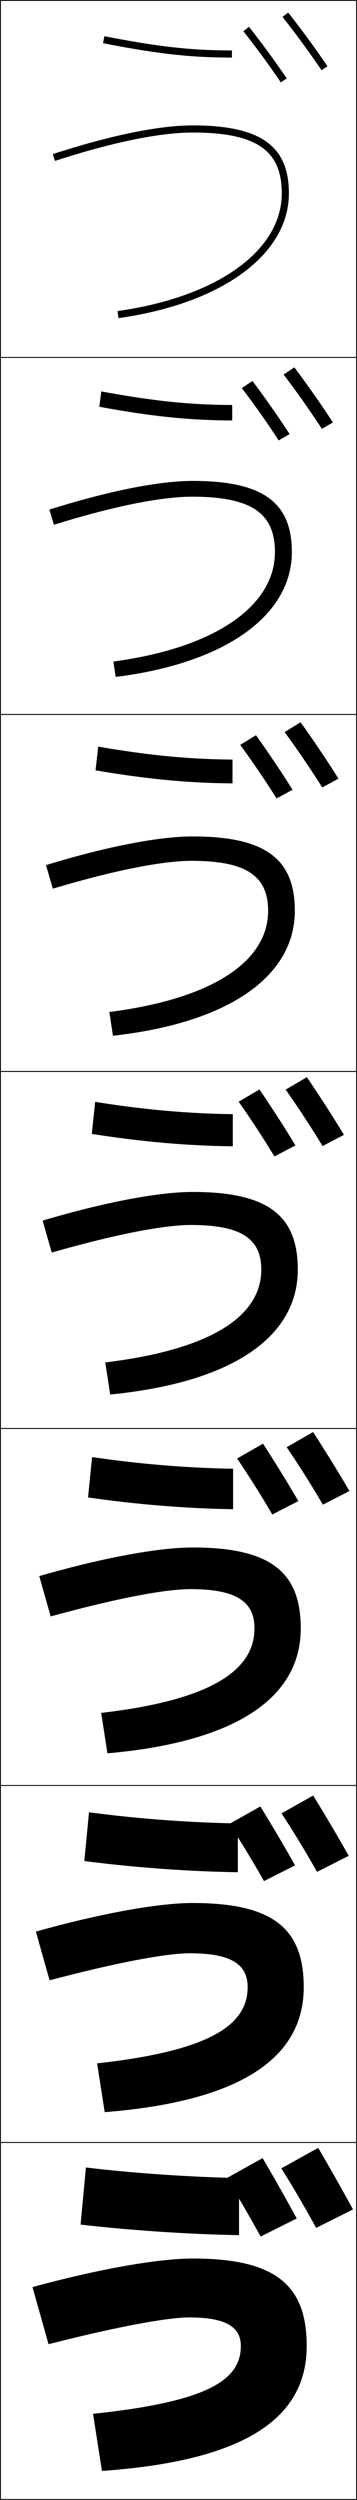 <?xml version="1.0" encoding="utf-8"?>
<!-- Generator: Adobe Illustrator 11 Build 225, SVG Export Plug-In . SVG Version: 6.0.0 Build 78)  -->
<!DOCTYPE svg PUBLIC "-//W3C//DTD SVG 1.0//EN"    "http://www.w3.org/TR/2001/REC-SVG-20010904/DTD/svg10.dtd">
<svg  xmlns="http://www.w3.org/2000/svg" xmlns:xlink="http://www.w3.org/1999/xlink" xmlns:a="http://ns.adobe.com/AdobeSVGViewerExtensions/3.0/"
	 width="100.25" height="700.25" viewBox="0 0 100.25 700.25" overflow="visible" enable-background="new 0 0 100.25 700.25"
	 xml:space="preserve">
		<g id="glyphs">
			<g>
				<rect x="0.125" y="0.125" fill="none" stroke="#000000" stroke-width="0.25" width="100" height="100"/> 
				<rect x="0.125" y="100.125" fill="none" stroke="#000000" stroke-width="0.25" width="100" height="100"/> 
				<rect x="0.125" y="200.125" fill="none" stroke="#000000" stroke-width="0.25" width="100" height="100"/> 
				<rect x="0.125" y="300.125" fill="none" stroke="#000000" stroke-width="0.25" width="100" height="100"/> 
				<rect x="0.125" y="400.125" fill="none" stroke="#000000" stroke-width="0.25" width="100" height="100"/> 
				<rect x="0.125" y="500.125" fill="none" stroke="#000000" stroke-width="0.25" width="100" height="100"/> 
				<rect x="0.125" y="600.125" fill="none" stroke="#000000" stroke-width="0.25" width="100" height="100"/> 
			</g>
			<g>
				<path d="M90.672,421.469L98.125,417.646c-3.249-5.563-6.782-11.242-10.198-16.521
					l-7.422,4.248C83.844,410.262,87.471,415.999,90.672,421.469z"/>
				<path d="M90.578,321.022l6.004-3.146c-3.243-5.369-6.952-11.071-10.41-16.157
					l-5.958,3.498C83.607,310,87.377,315.734,90.578,321.022z"/>
				<path d="M90.484,220.577l4.555-2.471c-3.238-5.174-7.121-10.899-10.623-15.792
					l-4.493,2.747C83.371,209.739,87.283,215.469,90.484,220.577z"/>
				<path d="M90.39,120.131l3.107-1.795c-3.233-4.979-7.291-10.728-10.835-15.428
					l-3.029,1.997C83.135,109.478,87.189,115.204,90.39,120.131z"/>
				<path d="M79.343,4.748c3.556,4.469,7.753,10.191,10.953,14.937l1.658-1.119
					C88.727,13.781,84.494,8.009,80.907,3.502L79.343,4.748z"/>
			</g>
			<path d="M89.029,524.322l8.901-4.499c-3.255-5.76-6.613-11.416-9.986-16.886
				l-8.886,5C82.341,512.929,85.826,518.67,89.029,524.322z"/>
			<path d="M99.125,618.875c-3.261-5.955-6.444-11.588-9.774-17.25L79,607.375
				c3.229,5.097,6.572,10.841,9.775,16.675L99.125,618.875z"/>
			<g>
				<path d="M76.467,424.22l7.314-3.753c-3.163-5.421-6.597-10.947-9.922-16.092
					l-7.283,4.172C69.825,413.308,73.352,418.892,76.467,424.22z"/>
				<path d="M77.064,323.937l5.9-3.095c-3.147-5.215-6.739-10.745-10.093-15.685
					l-5.854,3.44C70.308,313.239,73.959,318.801,77.064,323.937z"/>
				<path d="M77.661,223.652l4.486-2.436c-3.131-5.008-6.88-10.543-10.264-15.278
					l-4.424,2.709C70.79,213.171,74.567,218.71,77.661,223.652z"/>
				<path d="M78.258,123.369l3.072-1.778c-3.116-4.802-7.022-10.341-10.435-14.871
					l-2.994,1.978C71.271,113.104,75.175,118.619,78.258,123.369z"/>
				<path d="M68.343,8.748c3.411,4.287,7.439,9.78,10.513,14.337l1.658-1.119
					c-3.101-4.596-7.165-10.139-10.606-14.464L68.343,8.748z"/>
			</g>
			<path d="M74.132,526.911l8.729-4.412C79.68,516.868,76.404,511.346,73.11,506
				l-8.713,4.903C67.603,515.78,71.003,521.387,74.132,526.911z"/>
			<path d="M83.33,621.405C80.134,615.568,77.015,610.05,73.75,604.5l-10.143,5.635
				c3.165,4.994,6.44,10.624,9.58,16.342L83.33,621.405z"/>
			<g>
				<path d="M28.934,12.106C44.396,15.111,53.528,16.125,65.125,16.125v-2
					c-11.453,0-20.489-1.005-35.809-3.981L28.934,12.106z"/>
				<path d="M27.883,113.943c15.12,2.759,25.425,3.787,37.326,3.836v-4.334
					c-11.751-0.051-21.931-1.078-36.758-3.805L27.883,113.943z"/>
				<path d="M26.831,215.779c14.779,2.514,26.257,3.557,38.461,3.654v-6.668
					c-12.05-0.102-23.373-1.151-37.706-3.628L26.831,215.779z"/>
				<path d="M25.779,317.616c14.438,2.269,27.089,3.327,39.596,3.471v-9.002
					c-12.349-0.152-24.814-1.224-38.654-3.451L25.779,317.616z"/>
				<path d="M25.855,408.131l-1.127,11.321c14.097,2.023,27.921,3.096,40.73,3.289
					v-11.336C52.812,411.202,39.202,410.108,25.855,408.131z"/>
			</g>
			<path d="M23.676,521.289c14.212,1.843,29.658,2.943,43.115,3.132v-13.669
				c-13.293-0.199-28.511-1.332-41.801-3.124L23.676,521.289z"/>
			<path d="M24.125,607.125l-1.5,16c13.962,1.611,30.67,2.729,44.5,2.955v-16.003
				C53.464,609.838,37.01,608.68,24.125,607.125z"/>
			<g>
				<path d="M14.816,43.174l0.618,1.902C31.438,39.875,44.817,37.125,54.125,37.125
					c17.757,0,25,4.925,25,17c0,16.113-18.111,29.07-46.139,33.01l0.278,1.98
					C62.338,85.029,81.125,71.294,81.125,54.125c0-13.318-8.075-19-27-19
					C44.61,35.125,31.017,37.908,14.816,43.174z"/>
				<path d="M13.867,142.749l1.265,4.252c16.703-5.192,30.118-7.876,38.826-7.876
					c16.535,0,23.25,4.561,23.25,15.5c0,15.002-16.59,26.822-45.366,30.674l0.648,4.317
					c31.146-3.889,49.468-17.438,49.468-34.992c0-13.925-8.163-19.917-27.833-19.917
					C44.652,134.708,30.593,137.483,13.867,142.749z"/>
				<path d="M12.919,242.324l1.912,6.602C32.232,243.743,45.683,241.125,53.792,241.125
					c15.313,0,21.5,4.195,21.5,14c0,13.892-15.07,24.574-44.593,28.34
					l1.019,6.653c33.217-3.691,51.074-17.053,51.074-34.993
					c0-14.531-8.251-20.833-28.667-20.833
					C44.695,234.292,30.17,237.058,12.919,242.324z"/>
				<path d="M11.971,341.899l2.559,8.951C32.629,345.678,46.116,343.125,53.625,343.125
					c14.091,0,19.75,3.83,19.75,12.5c0,12.781-13.549,22.326-43.819,26.005l1.389,8.99
					C66.233,387.126,83.625,373.951,83.625,355.625c0-15.138-8.34-21.75-29.5-21.75
					C44.737,333.875,29.747,336.632,11.971,341.899z"/>
				<path d="M11.022,441.475l3.206,11.301C33.026,447.612,46.548,445.125,53.458,445.125
					c12.869,0,18,3.465,18,11c0,11.67-12.028,20.078-43.046,23.67l1.759,11.326
					C67.531,487.824,84.458,474.837,84.458,456.125c0-15.744-8.428-22.667-30.333-22.667
					C44.78,433.458,29.323,436.207,11.022,441.475z"/>
				<path d="M10.074,541.05l3.853,13.65C33.423,549.547,46.981,547.125,53.292,547.125
					c11.646,0,16.25,3.1,16.25,9.5c0,10.56-10.507,17.83-42.273,21.335
					l2.129,13.663c39.432-3.1,55.894-15.899,55.894-34.998
					c0-16.351-8.517-23.583-31.167-23.583
					C44.823,533.042,28.901,535.782,10.074,541.05z"/>
				<path d="M13.625,656.625c20.195-5.144,33.789-7.5,39.5-7.5c10.425,0,14.5,2.734,14.5,8
					c0,9.448-8.986,15.582-41.5,19l2.5,16c41.503-2.902,57.5-15.516,57.5-35
					c0-16.957-8.605-24.5-32-24.5c-9.26,0-25.647,2.731-45,8L13.625,656.625z"/>
			</g>
		</g>
	</svg>
